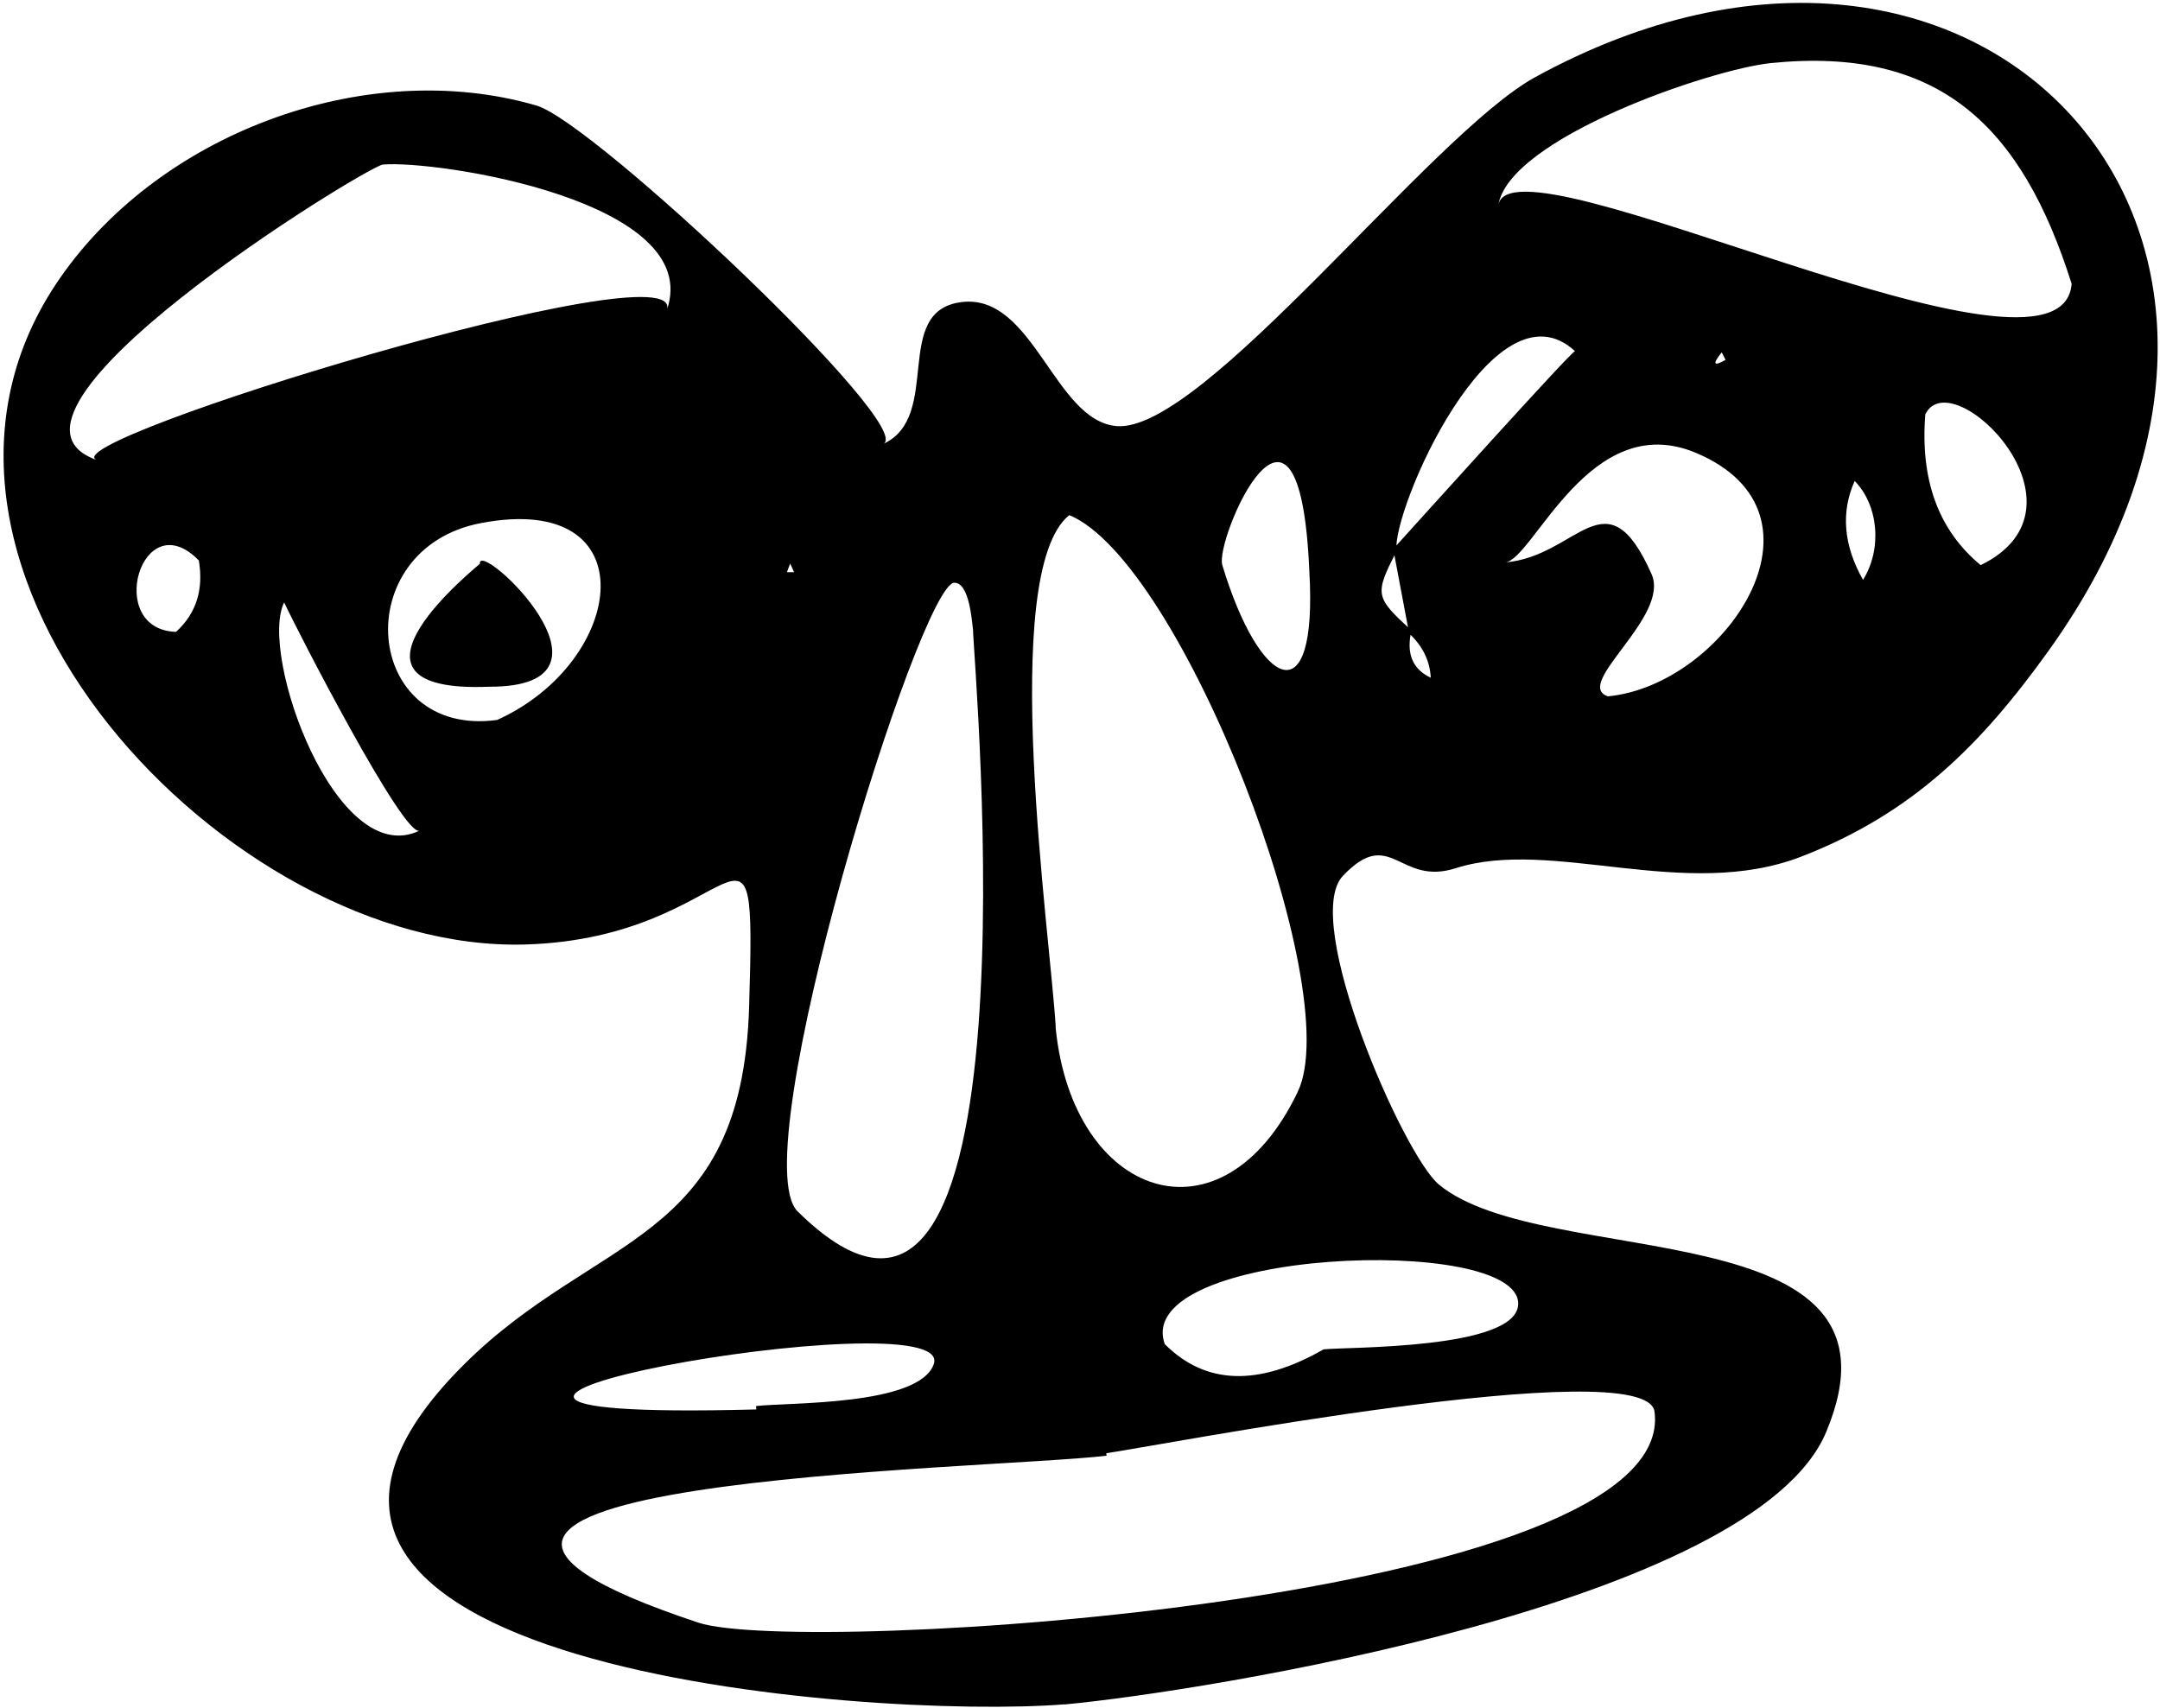 <svg width="583" height="461" viewBox="0 0 583 461" fill="none" xmlns="http://www.w3.org/2000/svg">
<path d="M287.309 460.049C234.762 464.2 43.041 450.34 125.132 368.418C160.937 332.68 200.259 336.092 202.193 271.757C204.093 207.914 200.575 253.219 141.803 254.943C61.647 257.3 -35.708 153.604 14.939 76.922C41.881 36.154 98.542 15.014 144.793 28.486C160.339 33.023 247.706 115.579 238.385 119.835C254.564 112.414 240.495 83.781 259.629 81.53C278.973 79.243 284.601 113.645 301.413 115.017C324.697 116.916 386.212 36.259 414.314 20.853C534.39 -44.96 634.032 62.711 552.926 175.658C534.637 201.16 516.171 219.592 486.24 231.2C454.762 243.406 418.886 226.029 392.859 234.366C377.56 239.255 375.414 222.793 362.471 236.406C351.04 248.4 378.791 311.786 388.357 319.736C416.987 343.373 518.317 325.926 492.888 386.568C473.473 432.894 324.626 456.602 287.309 460.084V460.049ZM380.971 170.136C379.494 176.362 381.217 180.618 386.177 182.94C385.93 178.332 383.961 174.357 380.338 170.98C378.896 163.382 377.489 155.784 376.047 148.187C381.921 141.714 424.584 94.298 425.112 94.791C403.165 74.565 375.52 137.916 376.927 148.749C370.983 160.533 371.088 161.096 380.936 170.171L380.971 170.136ZM298.599 392.267C298.599 392.478 298.67 392.689 298.67 392.935C266.558 396.804 71.847 399.266 188.476 437.994C216.051 447.14 453.214 432.19 446.567 381.046C444.421 364.619 310.593 390.648 298.564 392.267H298.599ZM284.917 277.314C289.419 323.464 329.797 337.499 350.266 294.726C363.526 267.008 318.964 151.599 288.61 139.041C269.266 154.589 283.546 252.797 284.953 277.314H284.917ZM559.151 76.605C545.716 34.079 523.487 12.446 478.045 17.019C461.761 18.672 407.245 37.28 404.396 55.43C407.702 34.501 556.654 111.077 559.151 76.57V76.605ZM262.619 169.925C262.302 167.427 261.598 157.262 257.589 157.297C248.303 157.403 200.294 312.173 215.277 326.982C282.033 392.9 262.865 180.618 262.619 169.925ZM103.291 44.42C97.839 45.581 -9.822 111.886 26.229 124.197C12.336 119.449 186.226 66.053 179.965 83.746C190.341 54.269 117.957 43.154 103.291 44.42ZM433.905 187.97C465.383 185.05 496.968 138.724 457.716 122.227C428.981 110.162 413.822 151.212 406.225 151.81C425.921 150.227 433.483 127.363 445.758 154.94C450.893 166.442 424.549 184.628 433.905 187.934V187.97ZM357.301 364.232C363.139 363.528 409.531 364.373 409.777 351.991C410.129 332.926 305.211 337.112 314.391 362.825C325.4 373.835 339.68 374.292 357.301 364.197V364.232ZM134.171 194.336C169.097 178.578 175.182 132.569 129.845 141.187C93.689 148.081 97.874 199.261 134.171 194.336ZM204.128 380.448C204.128 380.131 204.093 379.85 204.058 379.533C212.569 378.513 248.093 379.533 252.032 368.207C258.503 349.529 67.732 384.036 204.128 380.448ZM353.397 154.166C350.759 92.575 327.827 145.724 329.902 152.513C339.961 185.859 355.718 193.879 353.397 154.166ZM519.653 111.851C518.247 129.614 523.241 143.157 534.601 152.548C566.889 136.79 526.723 97.288 519.653 111.851ZM76.701 162.608C69.737 176.503 90.699 235.104 113.244 224.2C109.023 226.24 79.901 169.573 76.701 162.608ZM53.663 151.282C38.223 135.453 28.128 169.96 47.508 170.558C52.96 165.598 55 159.161 53.663 151.282ZM502.841 156.523C508.012 148.292 507.097 136.473 500.59 129.825C496.827 138.232 497.566 147.166 502.841 156.523ZM464.715 95.108C462.148 98.308 462.464 98.977 465.735 97.147C465.384 96.479 465.067 95.776 464.715 95.108ZM212.428 154.448H214.328L213.272 152.126L212.393 154.448H212.428Z" fill="black"/>
<path d="M132.061 185.367C85.388 187.266 129.564 152.337 129.529 152.161C128.931 145.161 171.981 185.472 132.061 185.367Z" fill="black"/>
</svg>

